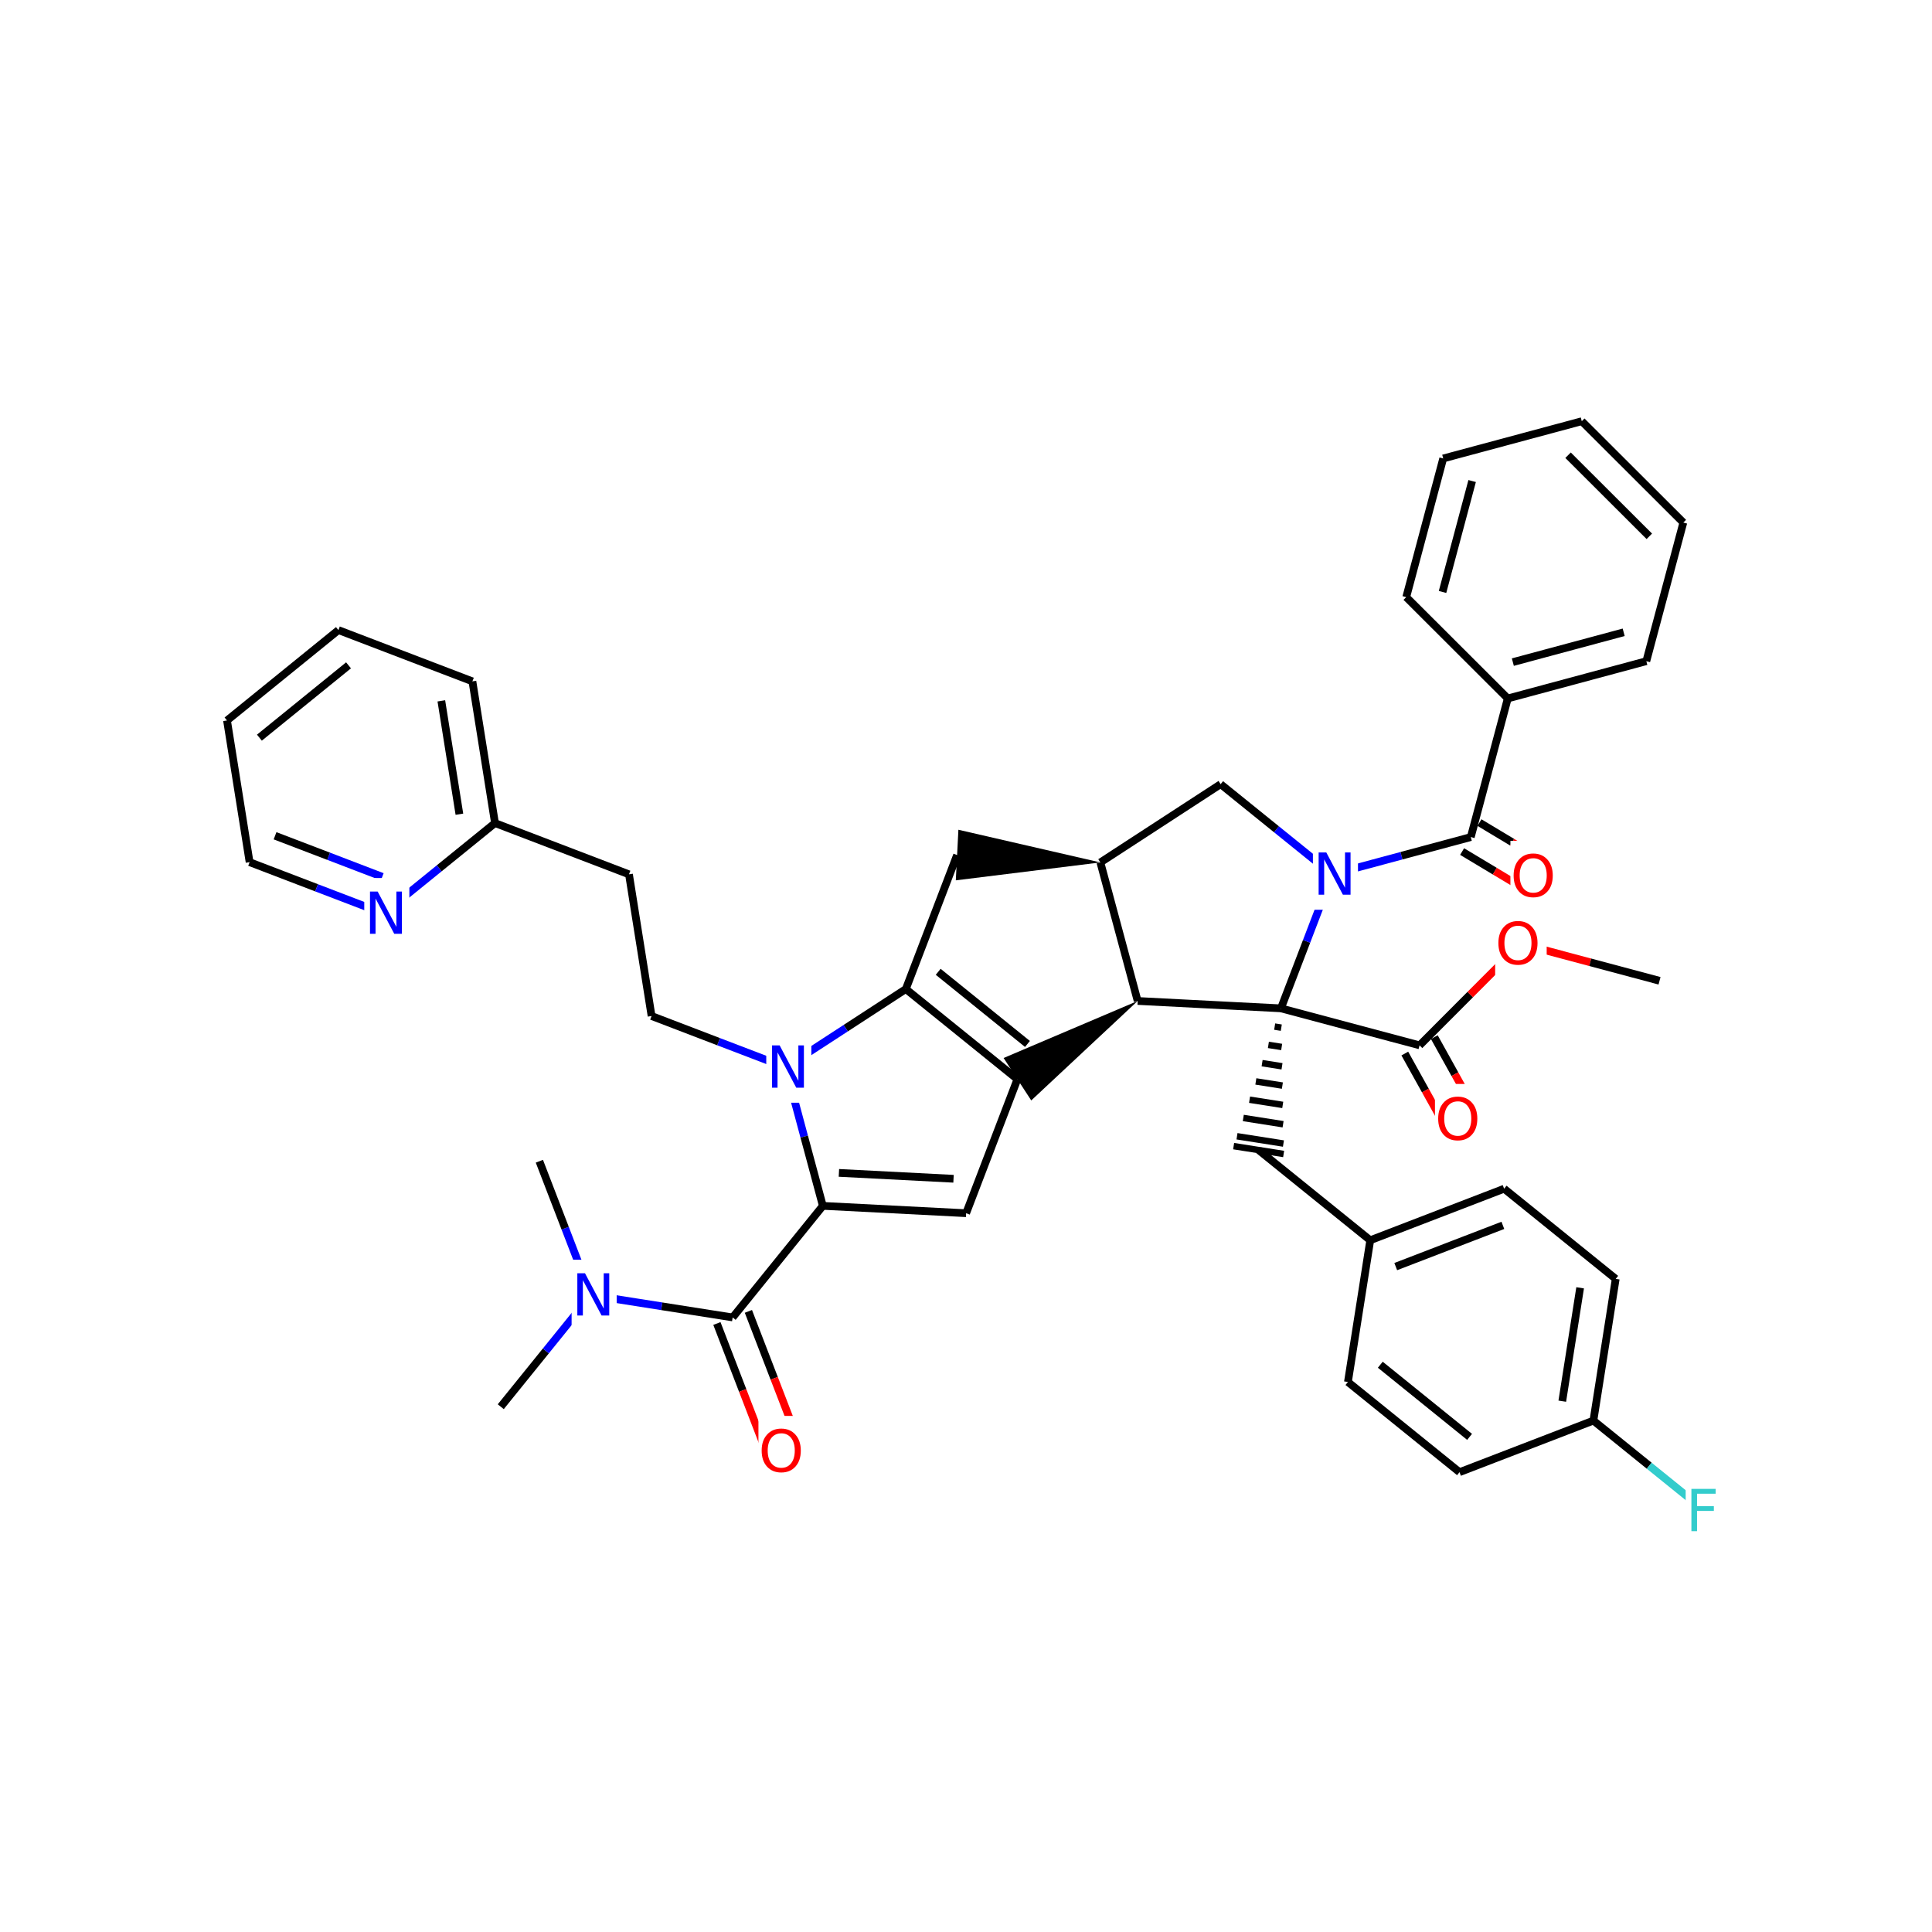 <svg xmlns="http://www.w3.org/2000/svg" xmlns:xlink="http://www.w3.org/1999/xlink" width="300pt" height="300pt" viewBox="0 0 300 300"><defs><symbol overflow="visible"><path d="M.453 1.594v-7.938h4.5v7.938zm.5-.5h3.5v-6.938h-3.5zm0 0"/></symbol><symbol overflow="visible" id="a"><path d="M.89-6.563H2.08l2.906 5.485v-5.484h.86V0H4.656L1.75-5.484V0H.89zm0 0"/></symbol><symbol overflow="visible" id="b"><path d="M3.547-5.953c-.65 0-1.164.242-1.547.72-.375.48-.563 1.13-.563 1.952 0 .835.188 1.49.563 1.967.383.48.898.72 1.547.72.644 0 1.156-.24 1.53-.72.376-.476.564-1.132.564-1.968 0-.822-.187-1.474-.562-1.954-.375-.477-.887-.72-1.53-.72zm0-.734c.914 0 1.648.312 2.203.937.55.617.828 1.438.828 2.47 0 1.042-.277 1.87-.828 2.483-.555.617-1.29.922-2.203.922-.93 0-1.668-.305-2.22-.922C.774-1.41.5-2.237.5-3.28c0-1.033.273-1.853.828-2.47.55-.625 1.29-.938 2.22-.938zm0 0"/></symbol><symbol overflow="visible" id="c"><path d="M.89-6.563h3.766v.75h-2.89v1.938h2.61v.734h-2.61V0H.89zm0 0"/></symbol></defs><g><path fill="#fff" d="M0 0h300v300H0z"/><path d="M77.758 218.434l7-8.66" stroke-width="1.2" stroke="#000" stroke-miterlimit="10" fill="none"/><path d="M84.758 209.773l7-8.664M91.758 201.11l-4-10.4" stroke-width="1.2" stroke="#00f" stroke-miterlimit="10" fill="none"/><path d="M87.758 190.71l-4.004-10.394" stroke-width="1.2" stroke="#000" stroke-miterlimit="10" fill="none"/><path d="M91.758 201.11l11.004 1.73" stroke-width="1.2" stroke="#00f" stroke-miterlimit="10" fill="none"/><path d="M102.762 202.84l11.004 1.73" stroke-width="1.2" stroke="#000" stroke-miterlimit="10" fill="none"/><path d="M88.758 195.61h7v11h-7zm0 0" fill="#fff"/><use xlink:href="#a" x="88.758" y="204.272" fill="#00f"/><path d="M111.32 205.512l4.004 10.398" stroke-width="1.2" stroke="#000" stroke-miterlimit="10" fill="none"/><path d="M115.324 215.91l4 10.395" stroke-width="1.2" stroke="#f00" stroke-miterlimit="10" fill="none"/><path d="M116.21 203.63l4.005 10.393" stroke-width="1.2" stroke="#000" stroke-miterlimit="10" fill="none"/><path d="M120.215 214.023l4.004 10.4" stroke-width="1.2" stroke="#f00" stroke-miterlimit="10" fill="none"/><path d="M113.766 204.57l14.004-17.324" stroke-width="1.2" stroke="#000" stroke-miterlimit="10" fill="none"/><path d="M117.77 219.863h8v11h-8zm0 0" fill="#fff"/><use xlink:href="#b" x="117.77" y="228.526" fill="#f00"/><path d="M127.77 187.246l22.25 1.14M130.266 182.125l17.797.914" stroke-width="1.2" stroke="#000" stroke-miterlimit="10" fill="none"/><path d="M121.984 165.73l2.89 10.758" stroke-width="1.2" stroke="#00f" stroke-miterlimit="10" fill="none"/><path d="M124.875 176.488l2.895 10.758M150.02 188.387l7.964-20.805M157.984 167.582l-17.328-14.004M159.543 162.105l-13.86-11.203" stroke-width="1.2" stroke="#000" stroke-miterlimit="10" fill="none"/><path d="M176.656 155.43l-20.816 8.855 4.29 6.59zm0 0"/><path d="M140.656 153.578l-9.336 6.078" stroke-width="1.2" stroke="#000" stroke-miterlimit="10" fill="none"/><path d="M131.32 159.656l-9.336 6.074" stroke-width="1.2" stroke="#00f" stroke-miterlimit="10" fill="none"/><path d="M140.656 153.578l7.96-20.805" stroke-width="1.2" stroke="#000" stroke-miterlimit="10" fill="none"/><path d="M121.984 165.73l-10.406-3.98" stroke-width="1.2" stroke="#00f" stroke-miterlimit="10" fill="none"/><path d="M111.578 161.75l-10.402-3.984" stroke-width="1.2" stroke="#000" stroke-miterlimit="10" fill="none"/><path d="M118.984 160.23h7v11h-7zm0 0" fill="#fff"/><use xlink:href="#a" x="118.984" y="168.894" fill="#00f"/><path d="M101.176 157.766l-3.508-22M97.668 135.766l-20.805-7.96M76.863 127.805L73.355 105.8M71.336 126.43l-2.805-17.602" stroke-width="1.2" stroke="#000" stroke-miterlimit="10" fill="none"/><path d="M59.563 141.84l8.652-7.02" stroke-width="1.2" stroke="#00f" stroke-miterlimit="10" fill="none"/><path d="M68.215 134.82l8.648-7.015M73.355 105.8L52.55 97.84M52.55 97.84l-17.3 14.035M54.12 103.313l-13.84 11.23M35.25 111.875l3.508 22M38.758 133.875l10.402 3.984" stroke-width="1.2" stroke="#000" stroke-miterlimit="10" fill="none"/><path d="M49.16 137.86l10.403 3.98" stroke-width="1.2" stroke="#00f" stroke-miterlimit="10" fill="none"/><path d="M42.71 129.777l8.325 3.184" stroke-width="1.2" stroke="#000" stroke-miterlimit="10" fill="none"/><path d="M51.035 132.96l8.32 3.188" stroke-width="1.2" stroke="#00f" stroke-miterlimit="10" fill="none"/><path d="M56.563 136.34h7v11h-7zm0 0" fill="#fff"/><use xlink:href="#a" x="56.563" y="145.003" fill="#00f"/><path d="M170.867 133.918l-22.047-5.074-.402 7.855zm0 0"/><path d="M170.867 133.918l5.79 21.512M189.54 121.766l-18.673 12.152M176.656 155.43l22.246 1.144M198.902 156.574l3.985-10.402" stroke-width="1.2" stroke="#000" stroke-miterlimit="10" fill="none"/><path d="M202.887 146.172l3.98-10.406" stroke-width="1.2" stroke="#00f" stroke-miterlimit="10" fill="none"/><path d="M198.902 156.574m-.972 2.836l1.03.164m-2.003 2.676l2.06.324m-3.037 2.512l3.09.488m-4.062 2.348l4.12.648m-5.097 2.192l5.154.808m-6.125 2.028l6.178.972m-7.156 1.868l7.21 1.132m-7.733.4l7.764 1.22" stroke="#000" stroke-miterlimit="10" fill="none"/><path d="M198.902 156.574l21.528 5.746" stroke-width="1.2" stroke="#000" stroke-miterlimit="10" fill="none"/><path d="M206.867 135.766l-8.664-7" stroke-width="1.2" stroke="#00f" stroke-miterlimit="10" fill="none"/><path d="M198.203 128.766l-8.664-7" stroke-width="1.2" stroke="#000" stroke-miterlimit="10" fill="none"/><path d="M206.867 135.766l10.758-2.89" stroke-width="1.2" stroke="#00f" stroke-miterlimit="10" fill="none"/><path d="M217.625 132.875l10.758-2.895" stroke-width="1.2" stroke="#000" stroke-miterlimit="10" fill="none"/><path d="M203.867 130.266h7v11h-7zm0 0" fill="#fff"/><use xlink:href="#a" x="203.867" y="138.929" fill="#00f"/><path d="M227.035 132.227l5.074 3.046" stroke-width="1.2" stroke="#000" stroke-miterlimit="10" fill="none"/><path d="M232.11 135.273l5.077 3.043" stroke-width="1.2" stroke="#f00" stroke-miterlimit="10" fill="none"/><path d="M229.73 127.73l5.075 3.047" stroke-width="1.2" stroke="#000" stroke-miterlimit="10" fill="none"/><path d="M234.805 130.777l5.078 3.043" stroke-width="1.2" stroke="#f00" stroke-miterlimit="10" fill="none"/><path d="M228.383 129.98l5.742-21.523" stroke-width="1.2" stroke="#000" stroke-miterlimit="10" fill="none"/><path d="M234.535 130.566h8v11h-8zm0 0" fill="#fff"/><use xlink:href="#b" x="234.535" y="139.229" fill="#f00"/><path d="M234.125 108.457l21.516-5.79M234.914 102.813l17.21-4.63M218.36 92.72l15.765 15.737M255.64 102.668l5.747-21.523M261.387 81.145l-15.77-15.74M256.105 83.28l-12.617-12.593M245.617 65.406l-21.515 5.785M224.102 71.19l-5.743 21.53M228.594 74.695l-4.598 17.223M195.44 178.582l17.33 14.004M212.77 192.586l20.79-8.004M216.73 196.676l16.633-6.403M209.305 214.594l3.465-22.008M233.56 184.582l17.327 14M250.887 198.582l-3.465 22.008M245.363 199.97l-2.773 17.604M247.422 220.59l-20.79 8.008M247.422 220.59l8.664 7.004" stroke-width="1.2" stroke="#000" stroke-miterlimit="10" fill="none"/><path d="M256.086 227.594l8.664 7" stroke-width="1.2" stroke="#3cc" stroke-miterlimit="10" fill="none"/><path d="M226.633 228.598l-17.328-14.004M228.195 223.117l-13.863-11.203" stroke-width="1.2" stroke="#000" stroke-miterlimit="10" fill="none"/><path d="M261.75 229.094h6v11h-6zm0 0" fill="#fff"/><use xlink:href="#c" x="261.75" y="237.757" fill="#3cc"/><path d="M218.137 163.594l3.195 5.746" stroke-width="1.2" stroke="#000" stroke-miterlimit="10" fill="none"/><path d="M221.332 169.34l3.195 5.75" stroke-width="1.2" stroke="#f00" stroke-miterlimit="10" fill="none"/><path d="M222.72 161.047l3.194 5.75" stroke-width="1.2" stroke="#000" stroke-miterlimit="10" fill="none"/><path d="M225.914 166.797l3.195 5.75" stroke-width="1.2" stroke="#f00" stroke-miterlimit="10" fill="none"/><path d="M220.43 162.32l7.867-7.886" stroke-width="1.2" stroke="#000" stroke-miterlimit="10" fill="none"/><path d="M228.297 154.434l7.87-7.883" stroke-width="1.2" stroke="#f00" stroke-miterlimit="10" fill="none"/><path d="M222.82 168.316h8v11h-8zm0 0" fill="#fff"/><use xlink:href="#b" x="222.82" y="176.979" fill="#f00"/><path d="M236.168 146.55l10.762 2.872" stroke-width="1.2" stroke="#f00" stroke-miterlimit="10" fill="none"/><path d="M246.93 149.422l10.76 2.875" stroke-width="1.2" stroke="#000" stroke-miterlimit="10" fill="none"/><path d="M232.168 141.05h8v11h-8zm0 0" fill="#fff"/><use xlink:href="#b" x="232.168" y="149.714" fill="#f00"/></g></svg>